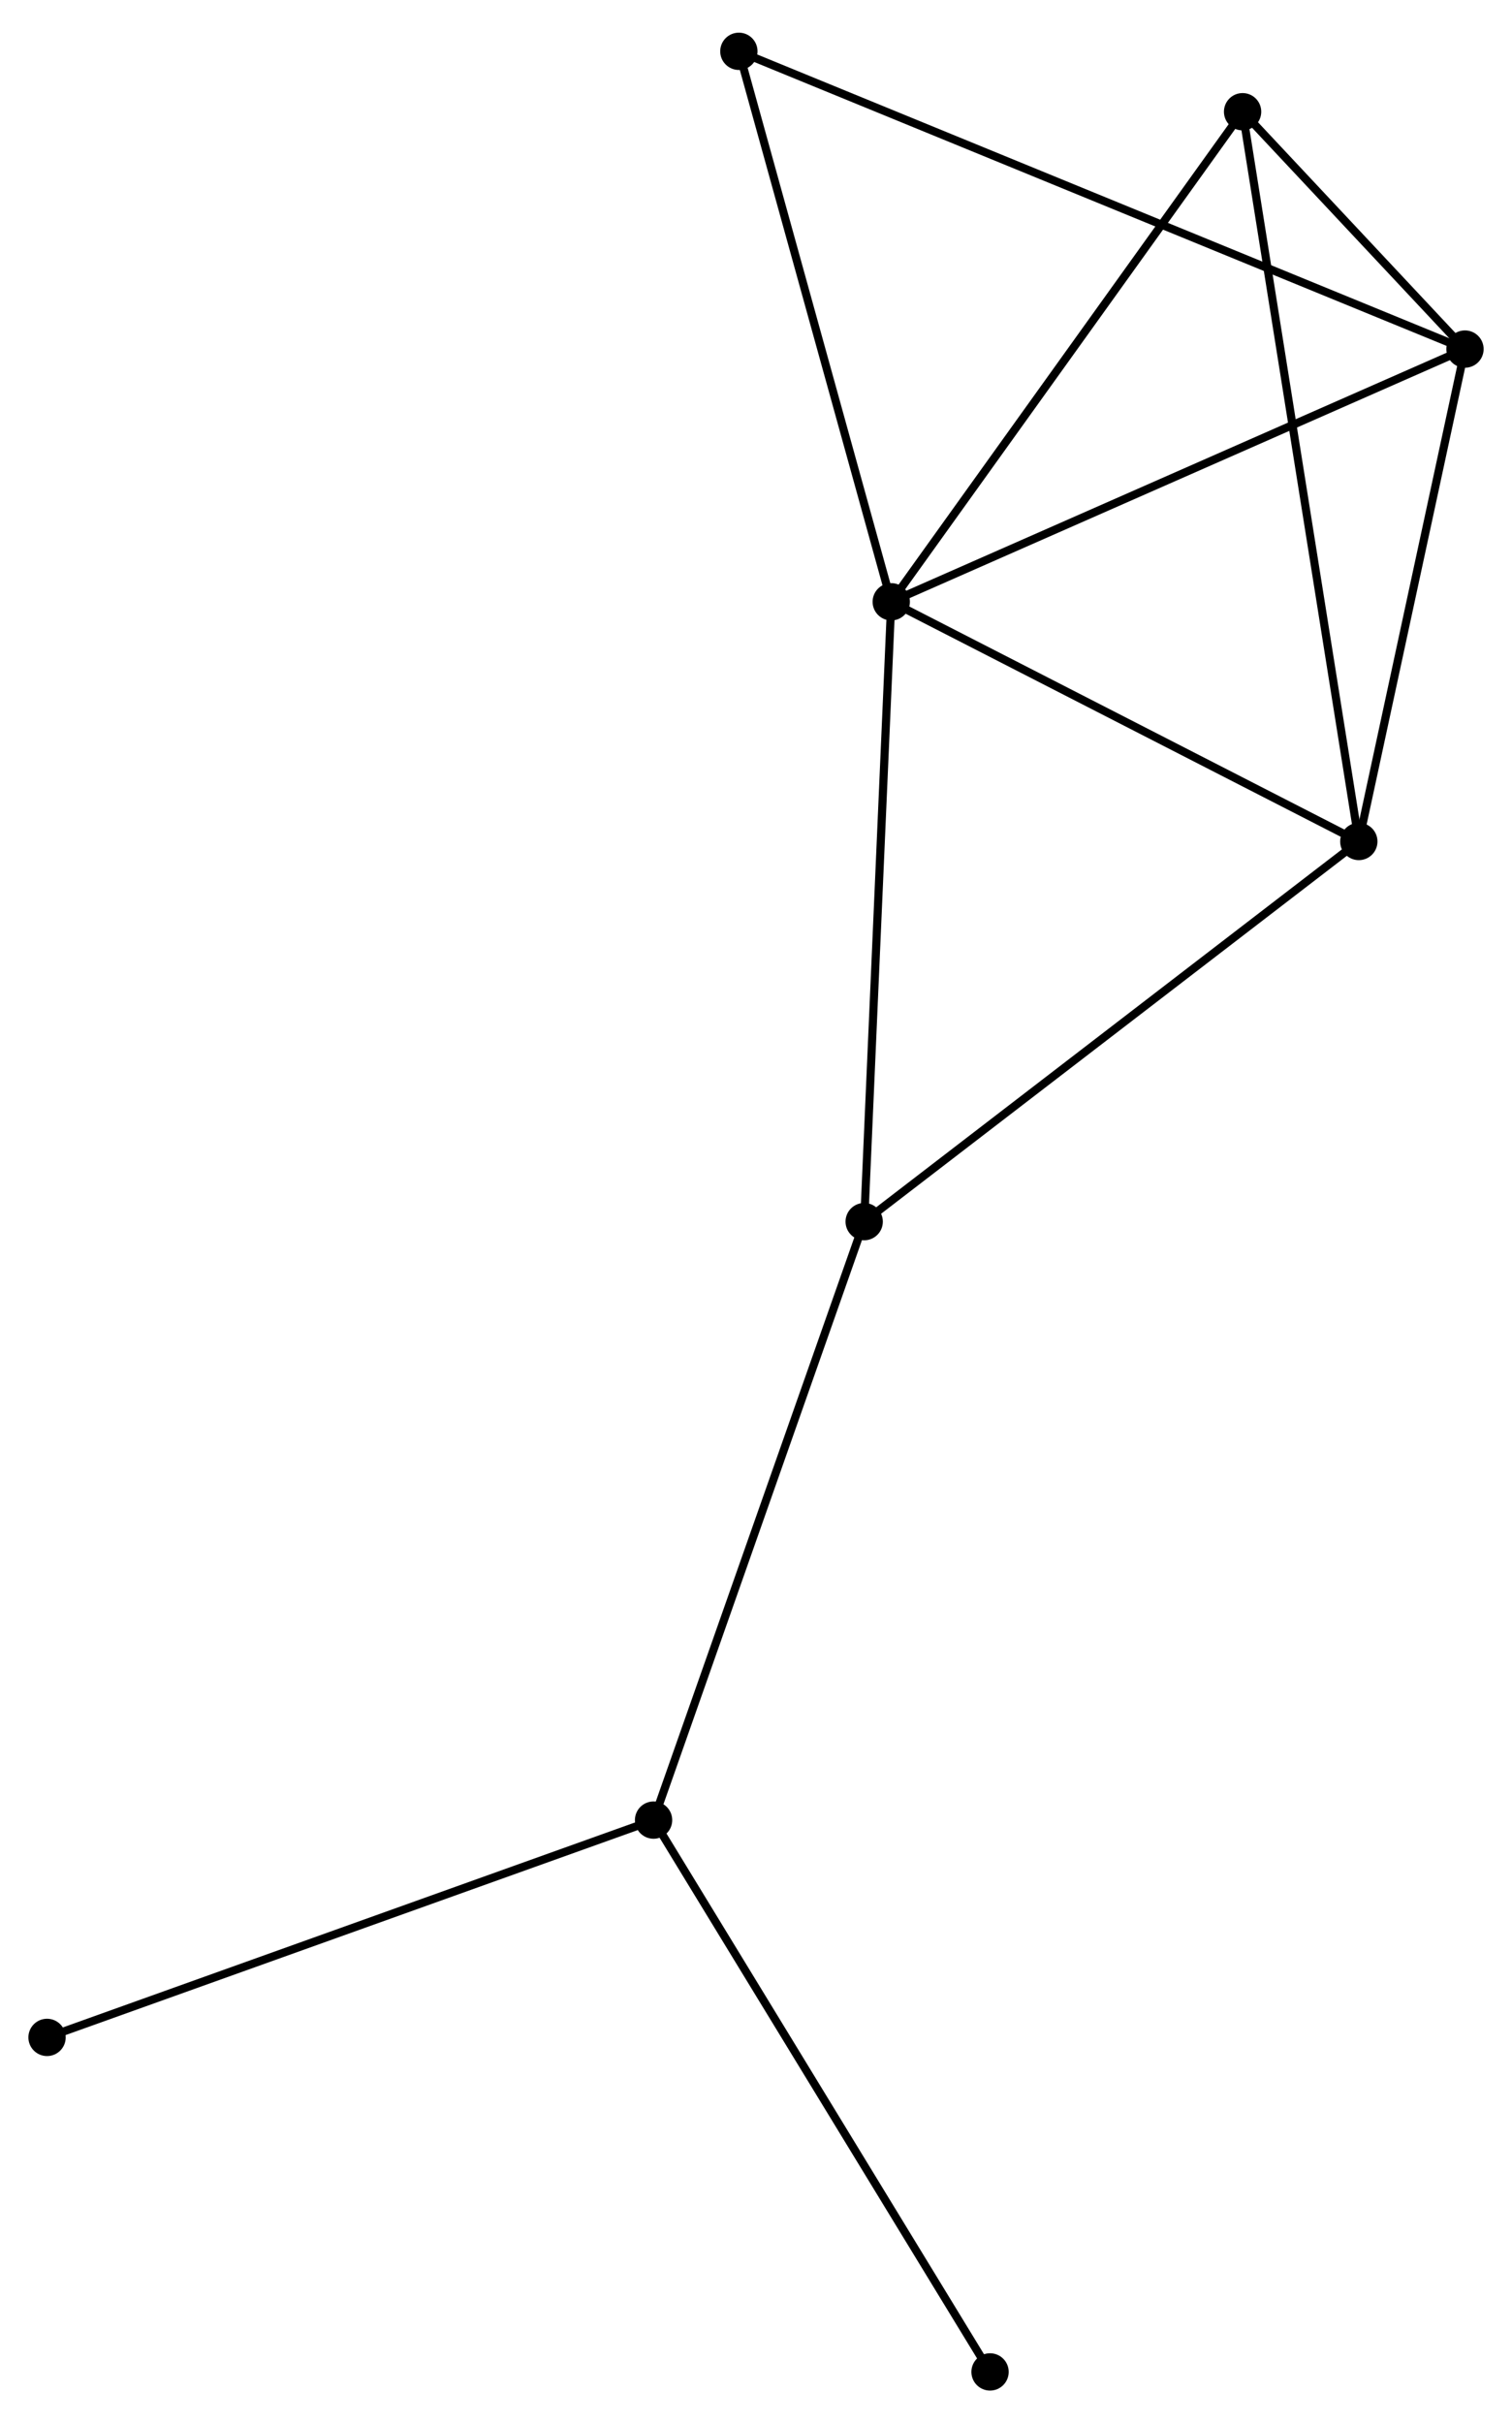 <?xml version="1.0" encoding="UTF-8" standalone="no"?>
<!DOCTYPE svg PUBLIC "-//W3C//DTD SVG 1.1//EN"
 "http://www.w3.org/Graphics/SVG/1.1/DTD/svg11.dtd">
<!-- Generated by graphviz version 2.36.0 (20140111.2315)
 -->
<!-- Title: %3 Pages: 1 -->
<svg width="186pt" height="298pt"
 viewBox="0.00 0.00 186.40 297.59" xmlns="http://www.w3.org/2000/svg" xmlns:xlink="http://www.w3.org/1999/xlink">
<g id="graph0" class="graph" transform="scale(1 1) rotate(0) translate(4 293.592)">
<title>%3</title>
<!-- 0 -->
<g id="node1" class="node"><title>0</title>
<ellipse fill="black" stroke="black" cx="105.874" cy="-219.953" rx="1.8" ry="1.8"/>
</g>
<!-- 1 -->
<g id="node2" class="node"><title>1</title>
<ellipse fill="black" stroke="black" cx="176.603" cy="-251.097" rx="1.8" ry="1.8"/>
</g>
<!-- 0&#45;&#45;1 -->
<g id="edge1" class="edge"><title>0&#45;&#45;1</title>
<path fill="none" stroke="black" d="M107.622,-220.723C117.408,-225.032 165.291,-246.116 174.916,-250.354"/>
</g>
<!-- 2 -->
<g id="node3" class="node"><title>2</title>
<ellipse fill="black" stroke="black" cx="163.515" cy="-190.411" rx="1.8" ry="1.8"/>
</g>
<!-- 0&#45;&#45;2 -->
<g id="edge2" class="edge"><title>0&#45;&#45;2</title>
<path fill="none" stroke="black" d="M107.792,-218.97C116.543,-214.485 152.643,-195.983 161.531,-191.428"/>
</g>
<!-- 4 -->
<g id="node4" class="node"><title>4</title>
<ellipse fill="black" stroke="black" cx="102.537" cy="-143.562" rx="1.8" ry="1.8"/>
</g>
<!-- 0&#45;&#45;4 -->
<g id="edge3" class="edge"><title>0&#45;&#45;4</title>
<path fill="none" stroke="black" d="M105.791,-218.065C105.33,-207.496 103.07,-155.78 102.616,-145.384"/>
</g>
<!-- 5 -->
<g id="node5" class="node"><title>5</title>
<ellipse fill="black" stroke="black" cx="149.187" cy="-280.348" rx="1.8" ry="1.8"/>
</g>
<!-- 0&#45;&#45;5 -->
<g id="edge4" class="edge"><title>0&#45;&#45;5</title>
<path fill="none" stroke="black" d="M106.945,-221.446C112.885,-229.729 141.751,-269.98 147.994,-278.686"/>
</g>
<!-- 6 -->
<g id="node6" class="node"><title>6</title>
<ellipse fill="black" stroke="black" cx="87.088" cy="-287.792" rx="1.8" ry="1.8"/>
</g>
<!-- 0&#45;&#45;6 -->
<g id="edge5" class="edge"><title>0&#45;&#45;6</title>
<path fill="none" stroke="black" d="M105.332,-221.91C102.589,-231.816 90.26,-276.336 87.596,-285.956"/>
</g>
<!-- 1&#45;&#45;2 -->
<g id="edge6" class="edge"><title>1&#45;&#45;2</title>
<path fill="none" stroke="black" d="M176.168,-249.078C174.181,-239.864 165.984,-201.858 163.966,-192.5"/>
</g>
<!-- 1&#45;&#45;5 -->
<g id="edge7" class="edge"><title>1&#45;&#45;5</title>
<path fill="none" stroke="black" d="M175.129,-252.67C170.324,-257.796 155.159,-273.977 150.537,-278.908"/>
</g>
<!-- 1&#45;&#45;6 -->
<g id="edge8" class="edge"><title>1&#45;&#45;6</title>
<path fill="none" stroke="black" d="M174.734,-251.864C163.084,-256.639 100.567,-282.267 88.947,-287.03"/>
</g>
<!-- 2&#45;&#45;4 -->
<g id="edge9" class="edge"><title>2&#45;&#45;4</title>
<path fill="none" stroke="black" d="M162.008,-189.253C153.645,-182.828 113.005,-151.604 104.215,-144.851"/>
</g>
<!-- 2&#45;&#45;5 -->
<g id="edge10" class="edge"><title>2&#45;&#45;5</title>
<path fill="none" stroke="black" d="M163.216,-192.289C161.351,-203.994 151.344,-266.806 149.484,-278.48"/>
</g>
<!-- 3 -->
<g id="node7" class="node"><title>3</title>
<ellipse fill="black" stroke="black" cx="76.572" cy="-69.806" rx="1.8" ry="1.8"/>
</g>
<!-- 3&#45;&#45;4 -->
<g id="edge11" class="edge"><title>3&#45;&#45;4</title>
<path fill="none" stroke="black" d="M77.213,-71.629C80.806,-81.834 98.384,-131.765 101.917,-141.802"/>
</g>
<!-- 7 -->
<g id="node8" class="node"><title>7</title>
<ellipse fill="black" stroke="black" cx="118.053" cy="-1.8" rx="1.8" ry="1.8"/>
</g>
<!-- 3&#45;&#45;7 -->
<g id="edge12" class="edge"><title>3&#45;&#45;7</title>
<path fill="none" stroke="black" d="M77.597,-68.125C83.286,-58.798 110.932,-13.475 116.911,-3.672"/>
</g>
<!-- 8 -->
<g id="node9" class="node"><title>8</title>
<ellipse fill="black" stroke="black" cx="1.8" cy="-43.025" rx="1.8" ry="1.8"/>
</g>
<!-- 3&#45;&#45;8 -->
<g id="edge13" class="edge"><title>3&#45;&#45;8</title>
<path fill="none" stroke="black" d="M74.723,-69.144C64.379,-65.439 13.759,-47.309 3.584,-43.664"/>
</g>
</g>
</svg>

